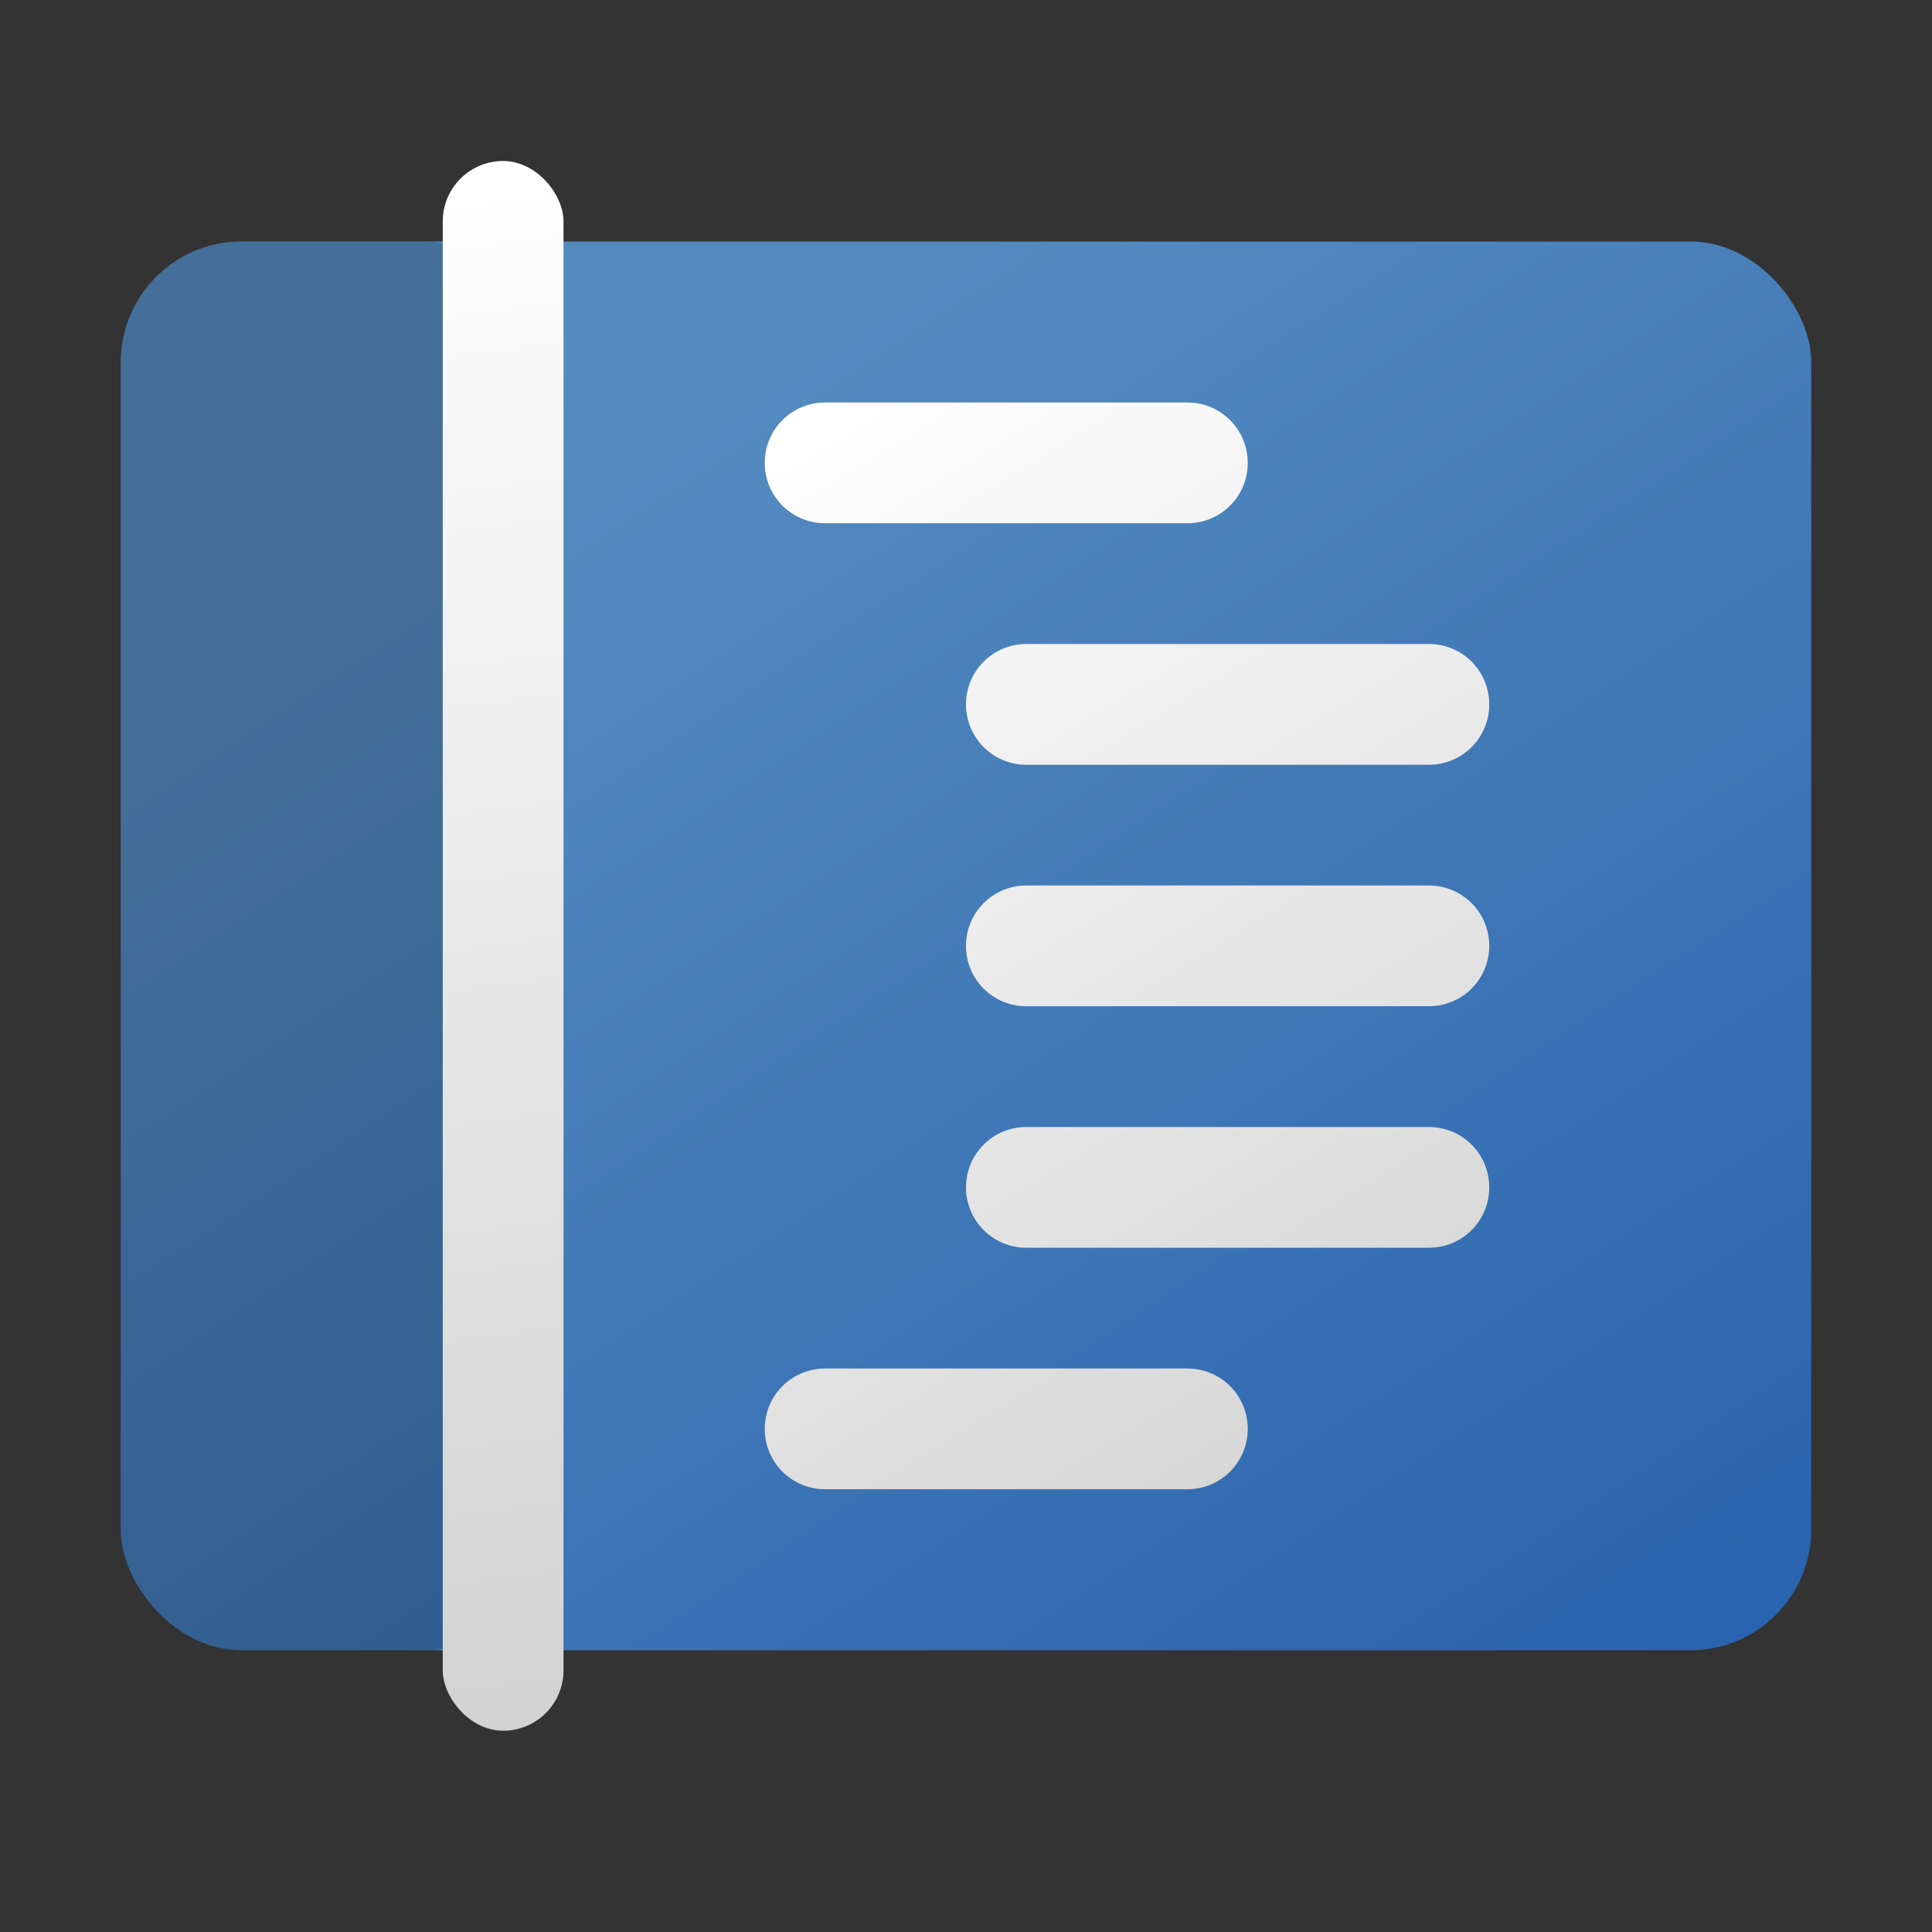 <?xml version="1.0" encoding="UTF-8" standalone="no"?>
<!-- Created with Inkscape (http://www.inkscape.org/) -->

<svg
   width="48"
   height="48"
   viewBox="0 0 48 48"
   version="1.1"
   id="svg5"
   inkscape:version="1.2.1 (9c6d41e410, 2022-07-14, custom)"
   sodipodi:docname="code-oss.svg"
   xmlns:inkscape="http://www.inkscape.org/namespaces/inkscape"
   xmlns:sodipodi="http://sodipodi.sourceforge.net/DTD/sodipodi-0.dtd"
   xmlns:xlink="http://www.w3.org/1999/xlink"
   xmlns="http://www.w3.org/2000/svg"
   xmlns:svg="http://www.w3.org/2000/svg">
  <rect x="0" y="0" width="48" height="48" fill="#333333" stroke="none"/>
  <sodipodi:namedview
     id="namedview7"
     pagecolor="#ffffff"
     bordercolor="#000000"
     borderopacity="0.25"
     inkscape:showpageshadow="2"
     inkscape:pageopacity="0.0"
     inkscape:pagecheckerboard="0"
     inkscape:deskcolor="#d1d1d1"
     inkscape:document-units="px"
     showgrid="false"
     inkscape:zoom="16.708333"
     inkscape:cx="23.970075"
     inkscape:cy="24"
     inkscape:window-width="1920"
     inkscape:window-height="1011"
     inkscape:window-x="0"
     inkscape:window-y="0"
     inkscape:window-maximized="1"
     inkscape:current-layer="svg5" />
  <defs
     id="defs2">
    <linearGradient
       inkscape:collect="always"
       id="linearGradient2687">
      <stop
         style="stop-color:#2861ad;stop-opacity:1;"
         offset="0"
         id="stop2683" />
      <stop
         style="stop-color:#548bbf;stop-opacity:1;"
         offset="1"
         id="stop2685" />
    </linearGradient>
    <linearGradient
       inkscape:collect="always"
       xlink:href="#linearGradient2687"
       id="linearGradient2689"
       x1="16"
       y1="15.109"
       x2="8"
       y2="2.386"
       gradientUnits="userSpaceOnUse"
       gradientTransform="matrix(2.625,0,0,2.751,3,-0.563)" />
    <linearGradient
       inkscape:collect="always"
       id="linearGradient3143">
      <stop
         style="stop-color:#d2d2d2;stop-opacity:1;"
         offset="0"
         id="stop3139" />
      <stop
         style="stop-color:#ffffff;stop-opacity:1"
         offset="1"
         id="stop3141" />
    </linearGradient>
    <linearGradient
       inkscape:collect="always"
       xlink:href="#linearGradient3143"
       id="linearGradient3797"
       x1="15"
       y1="45"
       x2="11"
       y2="6"
       gradientUnits="userSpaceOnUse"
       gradientTransform="matrix(0.75,0,0,1,2.75,-2)" />
    <linearGradient
       inkscape:collect="always"
       xlink:href="#linearGradient3143"
       id="linearGradient3806"
       x1="37"
       y1="37"
       x2="20.5"
       y2="10"
       gradientUnits="userSpaceOnUse" />
  </defs>
  <rect
     style="fill:url(#linearGradient2689);fill-opacity:1;stroke-width:2.687;stroke-linecap:round;stroke-linejoin:round"
     id="rect234"
     width="42"
     height="35"
     x="3"
     y="6"
     ry="3" />
  <path
     id="rect5831"
     style="fill:url(#linearGradient3806);fill-opacity:1;stroke-width:3;stroke-linecap:round;stroke-linejoin:round"
     d="M 20.5 10 C 19.669 10 19 10.669 19 11.5 C 19 12.331 19.669 13 20.5 13 L 29.5 13 C 30.331 13 31 12.331 31 11.5 C 31 10.669 30.331 10 29.5 10 L 20.5 10 z M 25.5 16 C 24.669 16 24 16.669 24 17.5 C 24 18.331 24.669 19 25.5 19 L 35.5 19 C 36.331 19 37 18.331 37 17.5 C 37 16.669 36.331 16 35.5 16 L 25.5 16 z M 25.5 22 C 24.669 22 24 22.669 24 23.5 C 24 24.331 24.669 25 25.5 25 L 35.5 25 C 36.331 25 37 24.331 37 23.5 C 37 22.669 36.331 22 35.5 22 L 25.5 22 z M 25.5 28 C 24.669 28 24 28.669 24 29.5 C 24 30.331 24.669 31 25.5 31 L 35.5 31 C 36.331 31 37 30.331 37 29.5 C 37 28.669 36.331 28 35.5 28 L 25.5 28 z M 20.5 34 C 19.669 34 19 34.669 19 35.5 C 19 36.331 19.669 37 20.5 37 L 29.5 37 C 30.331 37 31 36.331 31 35.5 C 31 34.669 30.331 34 29.5 34 L 20.5 34 z " />
  <rect
     style="opacity:0.2;fill:#000000;fill-opacity:1;stroke-width:1.701;stroke-linecap:round;stroke-linejoin:round"
     id="rect9469"
     width="10.5"
     height="35"
     x="3"
     y="6"
     ry="3" />
  <rect
     style="fill:url(#linearGradient3797);fill-opacity:1;stroke-width:3;stroke-linecap:round;stroke-linejoin:round"
     id="rect5829"
     width="3"
     height="39"
     x="11"
     y="4"
     ry="1.5" />
</svg>
